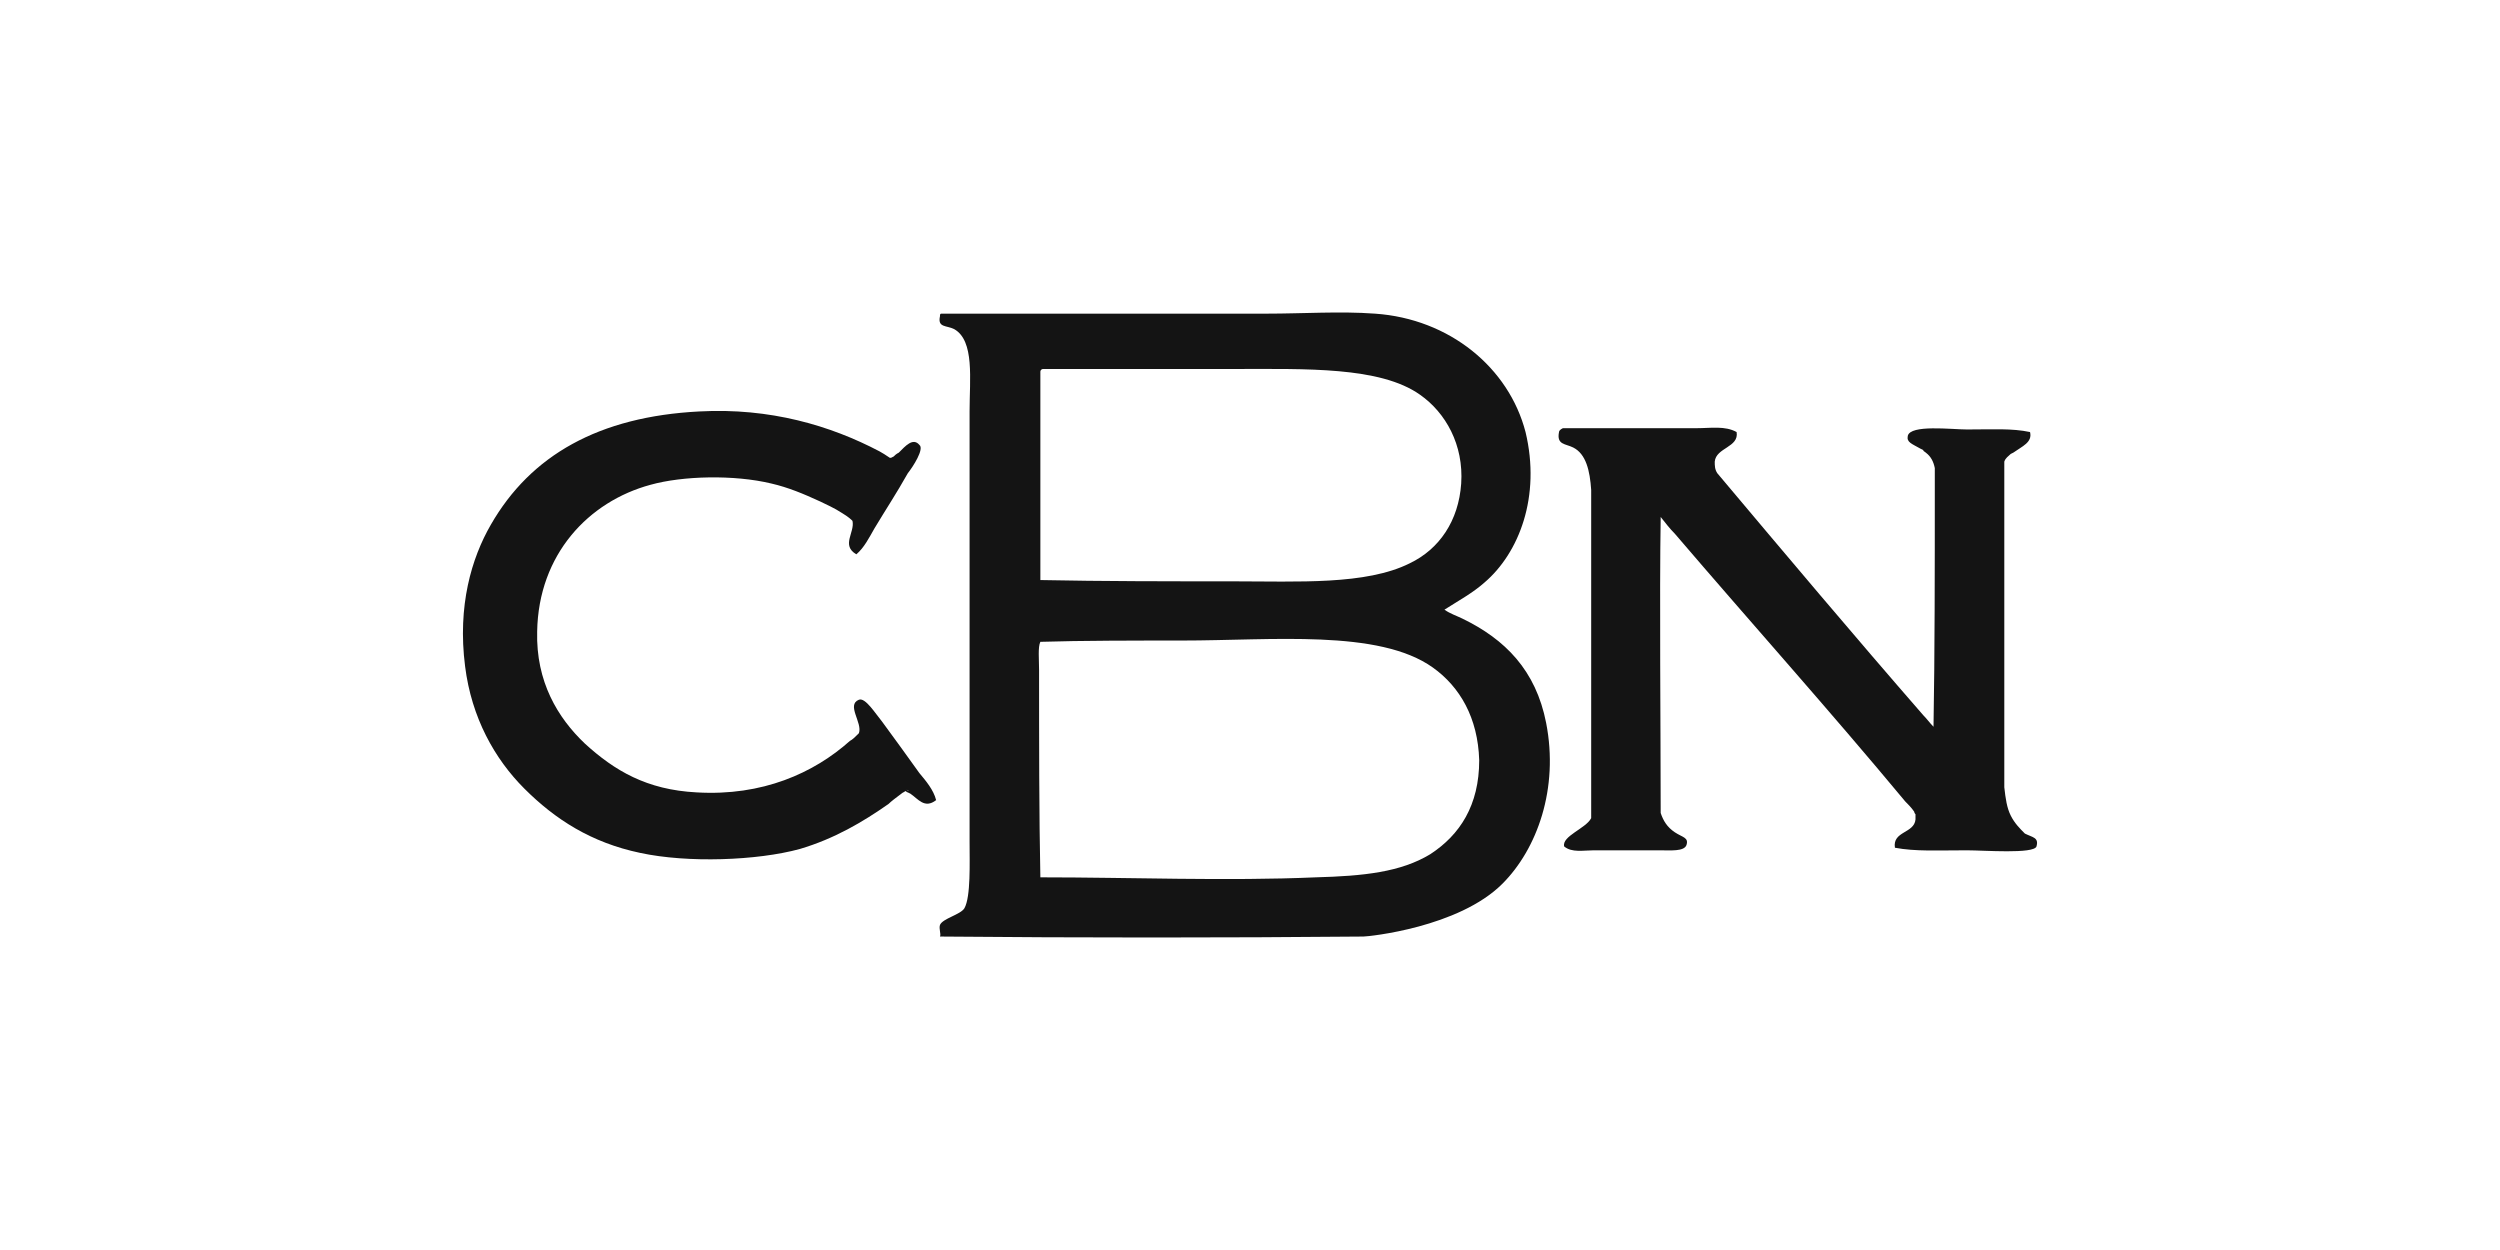 <svg width="200" height="100" viewBox="0 0 200 100" fill="none" xmlns="http://www.w3.org/2000/svg">
<mask id="mask0_94_904" style="mask-type:alpha" maskUnits="userSpaceOnUse" x="0" y="0" width="200" height="100">
<rect width="200" height="100" fill="#D9D9D9"/>
</mask>
<g mask="url(#mask0_94_904)">
<path d="M123.691 57.832C124.72 63.083 122.97 67.922 120.19 70.702C116.69 74.202 109.483 74.923 109.071 74.923C97.951 75.026 86.317 75.026 75.198 74.923C75.301 74.717 75.095 74.305 75.198 73.996C75.404 73.481 76.845 73.173 77.154 72.658C77.669 71.731 77.566 69.054 77.566 67.304V32.916C77.566 30.342 77.978 27.254 76.331 26.327C75.713 26.018 74.992 26.224 75.198 25.297C75.198 25.195 75.198 25.092 75.301 25.092H101.349C104.232 25.092 107.218 24.886 109.998 25.092C115.969 25.503 120.705 29.416 122.043 34.564C123.279 39.712 121.529 44.242 118.749 46.61C117.822 47.433 116.69 48.051 115.557 48.772C115.969 49.081 116.587 49.286 116.999 49.492C120.396 51.14 122.867 53.611 123.691 57.832ZM113.601 31.578C110.409 29.313 104.438 29.519 98.775 29.519H83.435C83.332 29.519 83.229 29.622 83.229 29.725V46.404C88.171 46.507 93.524 46.507 98.672 46.507C103.82 46.507 109.277 46.816 112.777 45.065C115.145 43.933 116.69 41.668 116.896 38.682C117.102 35.593 115.66 33.019 113.601 31.578ZM118.337 60.818C118.234 57.42 116.793 54.949 114.631 53.405C110.306 50.316 101.761 51.243 94.554 51.243C90.847 51.243 86.523 51.243 83.229 51.346C83.023 51.758 83.126 52.787 83.126 53.611C83.126 59.17 83.126 65.245 83.229 70.187C90.436 70.187 98.157 70.496 105.261 70.187C109.071 70.084 112.057 69.775 114.425 68.334C116.793 66.789 118.337 64.421 118.337 60.818Z" fill="#141414"/>
<path d="M71.183 36.623H71.286L71.492 36.52C71.595 36.417 71.698 36.314 71.904 36.211C72.419 35.696 73.037 34.976 73.551 35.593C73.963 35.902 73.037 37.344 72.625 37.858C71.698 39.506 70.874 40.741 69.948 42.286C69.536 43.006 69.124 43.83 68.506 44.345C67.271 43.624 68.403 42.594 68.198 41.668C68.094 41.565 67.889 41.359 67.374 41.05C66.756 40.638 66.035 40.329 65.624 40.123C64.285 39.506 63.05 38.991 61.711 38.682C58.725 37.961 54.607 38.064 52.033 38.785C47.091 40.123 43.076 44.345 42.973 50.522C42.87 54.538 44.62 57.42 46.782 59.479C49.15 61.642 51.724 63.186 55.74 63.392C60.99 63.701 65.109 61.847 67.992 59.273C68.198 59.17 68.403 58.965 68.609 58.759L68.712 58.656C69.021 57.832 67.683 56.391 68.712 55.979C69.227 55.773 70.051 57.111 70.566 57.729C71.698 59.273 72.522 60.406 73.551 61.847C74.066 62.465 74.684 63.186 74.89 64.01C73.963 64.73 73.448 63.907 72.831 63.495L72.625 63.392C72.522 63.392 72.522 63.289 72.419 63.289C72.316 63.392 72.213 63.392 72.11 63.495C71.698 63.804 71.286 64.112 71.08 64.318C69.021 65.76 66.756 67.098 63.976 67.922C60.579 68.849 55.019 69.054 51.21 68.231C47.297 67.407 44.414 65.554 41.943 63.083C39.575 60.715 37.722 57.42 37.207 53.302C36.59 48.463 37.722 44.654 39.267 41.977C42.458 36.417 47.915 33.328 55.946 32.916C61.608 32.608 66.447 34.049 70.36 36.108C70.566 36.211 70.874 36.417 71.183 36.623ZM72.728 63.289C72.728 63.289 72.625 63.186 72.522 63.186L72.728 63.289Z" fill="#141414"/>
<path d="M162.918 67.716C162.712 68.334 158.697 68.025 157.358 68.025C154.99 68.025 153.24 68.128 151.593 67.819C151.387 66.48 153.137 66.686 153.24 65.554C153.24 65.451 153.24 65.245 153.24 65.142C153.137 65.039 153.137 64.936 153.137 64.936C152.931 64.627 152.622 64.318 152.416 64.112C146.342 56.802 140.062 49.801 133.987 42.697C133.575 42.285 133.266 41.874 132.855 41.359C132.752 47.742 132.855 58.347 132.855 65.039C133.06 65.657 133.369 66.171 133.987 66.583C134.605 66.995 135.12 66.995 134.914 67.613C134.708 68.128 133.678 68.025 132.752 68.025H127.501C126.677 68.025 125.751 68.231 125.133 67.716C124.927 66.892 126.883 66.275 127.295 65.451V65.348C127.295 64.009 127.295 62.259 127.295 61.847V39.609V39.197C127.192 37.652 126.883 36.314 125.853 35.799C125.236 35.49 124.515 35.593 124.721 34.564C124.721 34.461 124.824 34.358 125.03 34.255H135.737C136.87 34.255 138.002 34.049 138.929 34.564C139.135 35.799 137.282 35.799 137.179 36.932C137.179 37.24 137.179 37.549 137.385 37.858C142.841 44.345 148.298 50.831 153.858 57.214C154.167 57.523 154.373 57.832 154.681 58.141C154.784 52.375 154.784 45.271 154.784 39.197C154.784 38.579 154.784 37.961 154.784 37.447C154.681 36.932 154.476 36.52 154.064 36.211C153.961 36.108 153.858 36.108 153.858 36.005L153.652 35.902C152.931 35.49 152.519 35.387 152.622 34.873C152.828 33.946 156.123 34.358 157.358 34.358C159.418 34.358 160.962 34.255 162.403 34.564C162.609 35.387 161.786 35.696 161.065 36.211L160.859 36.314C160.653 36.52 160.447 36.623 160.344 36.932V37.035C160.344 37.24 160.344 37.447 160.344 37.652C160.344 38.27 160.344 38.991 160.344 39.712V61.847C160.344 62.259 160.344 62.671 160.344 62.98C160.447 63.907 160.55 64.627 160.859 65.245C161.168 65.863 161.58 66.275 161.991 66.686C162.609 66.995 163.124 66.995 162.918 67.716Z" fill="#141414"/>
</g>
</svg>
